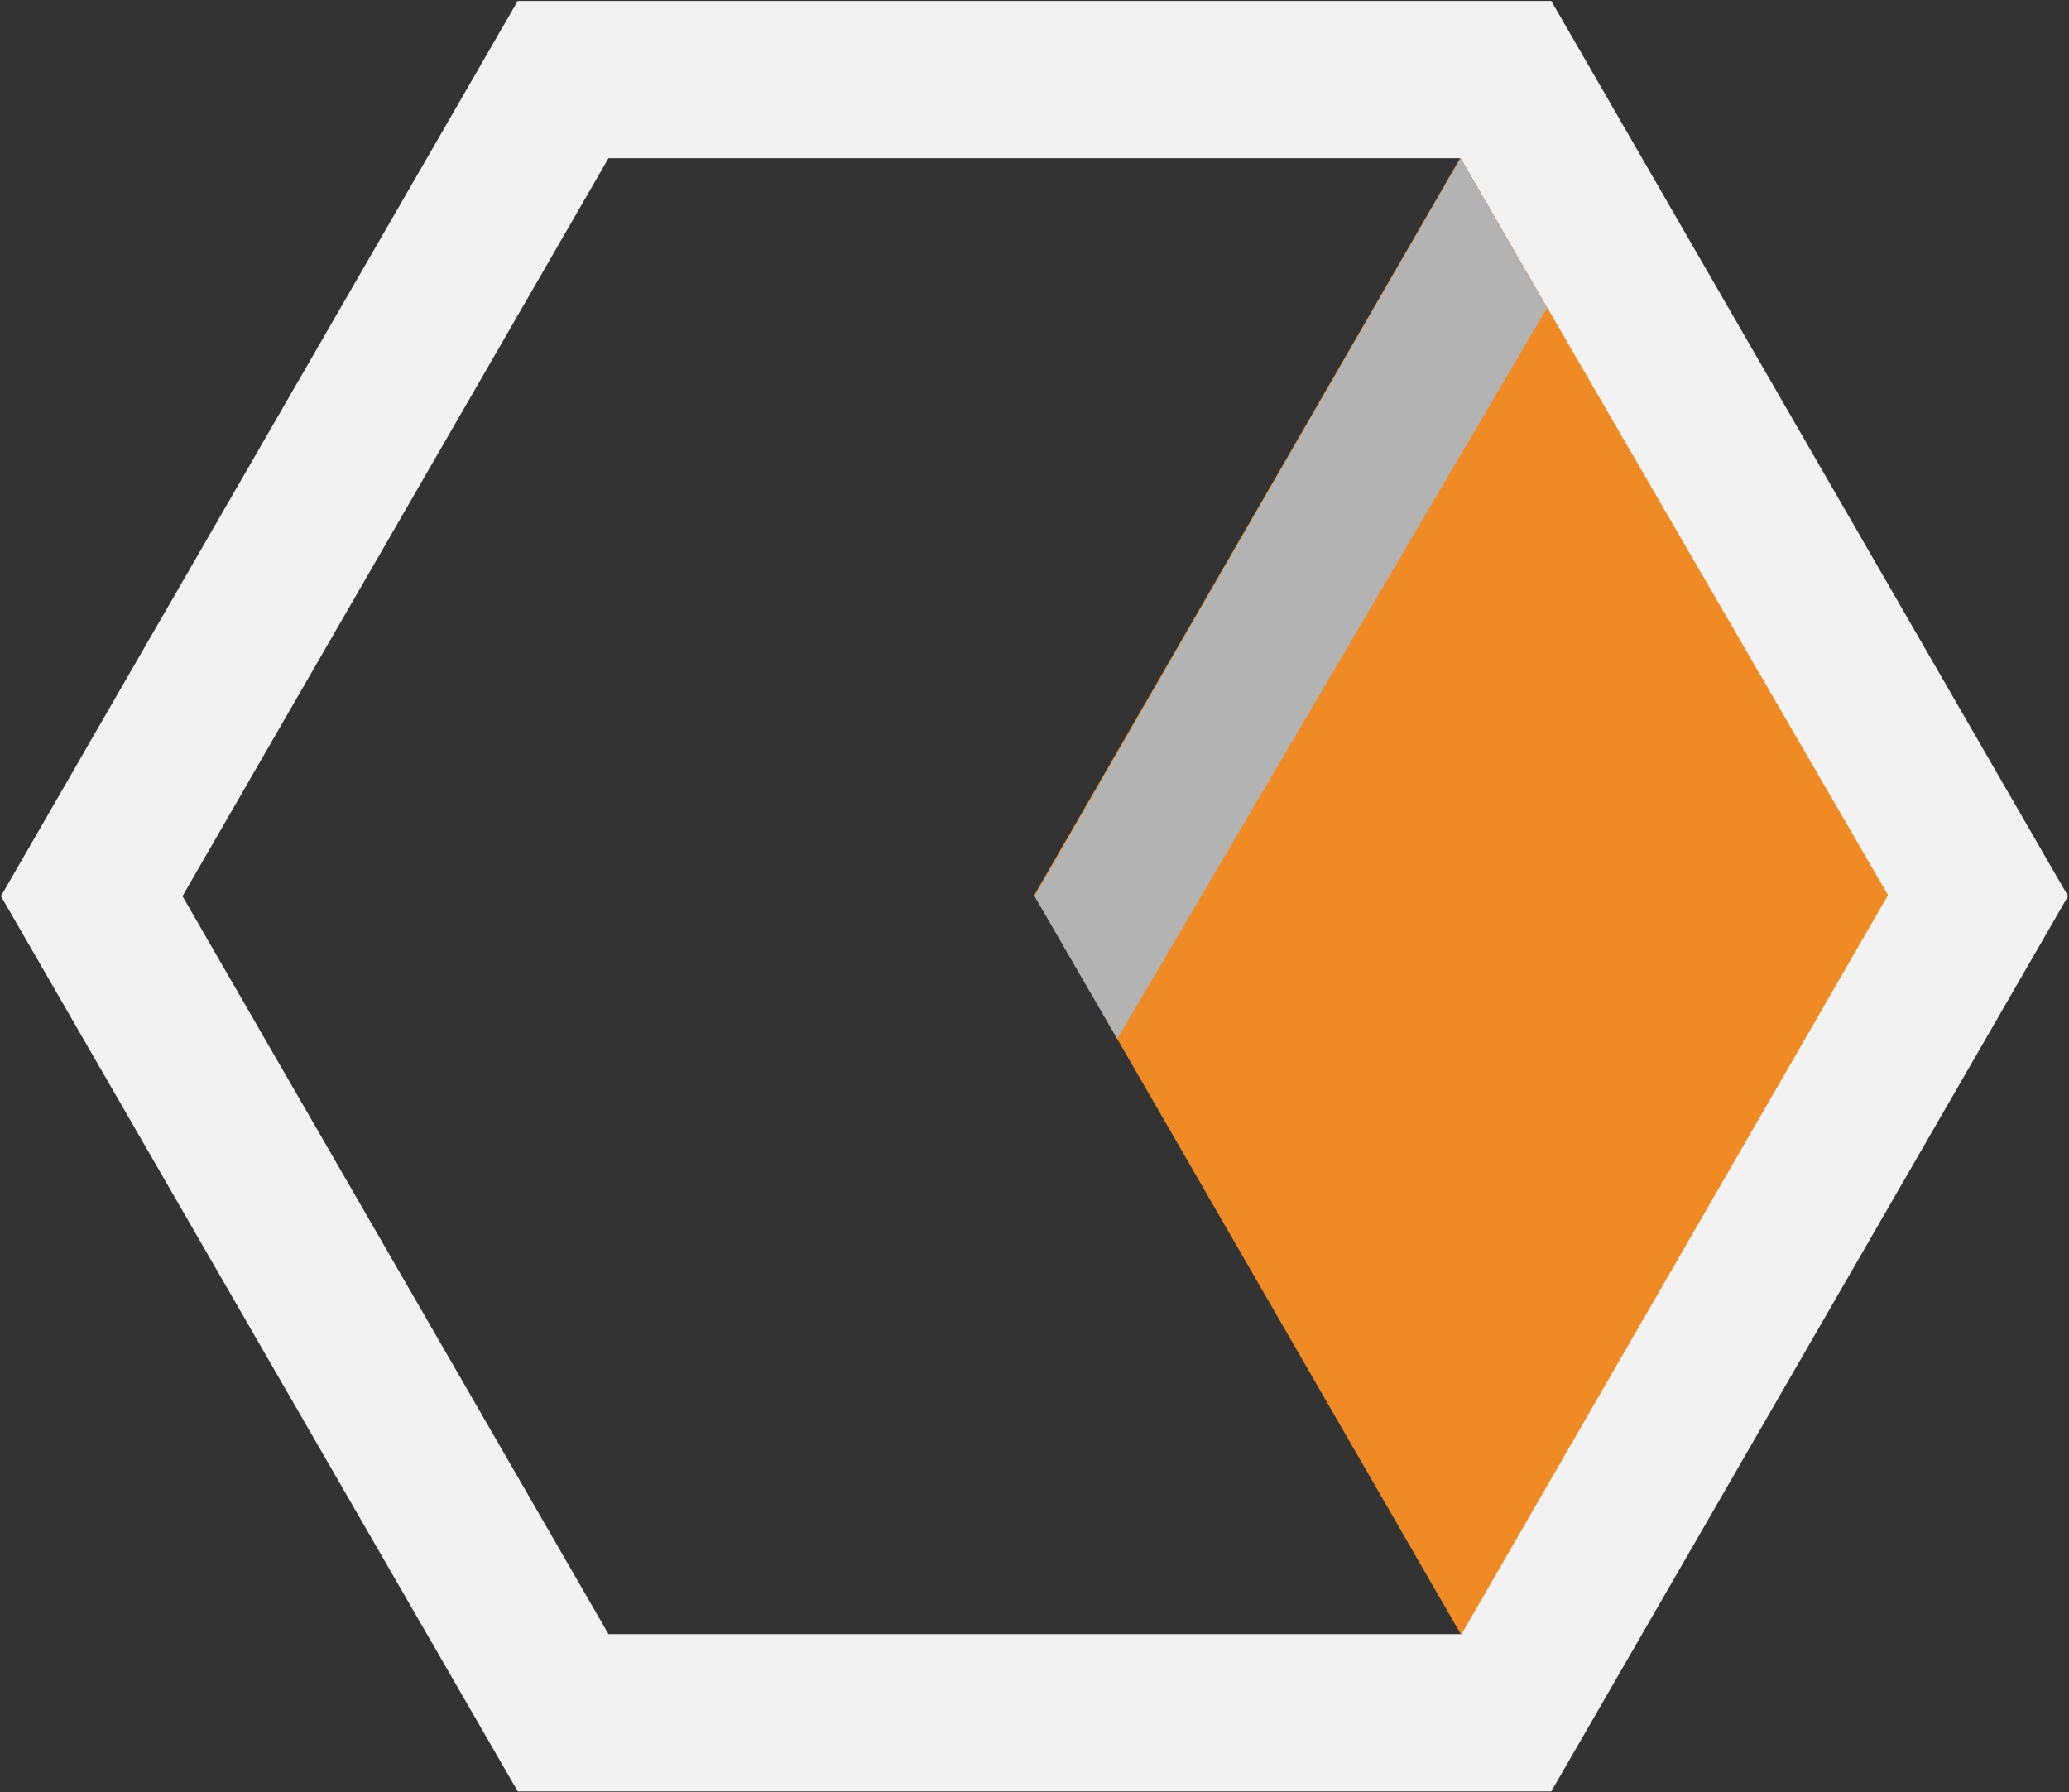 <?xml version="1.0" encoding="UTF-8" standalone="no"?>
<!-- Created with Inkscape (http://www.inkscape.org/) -->

<svg
   xmlns:dc="http://purl.org/dc/elements/1.1/"
   xmlns:cc="http://creativecommons.org/ns#"
   xmlns:rdf="http://www.w3.org/1999/02/22-rdf-syntax-ns#"
   xmlns:svg="http://www.w3.org/2000/svg"
   xmlns="http://www.w3.org/2000/svg"
   xmlns:sodipodi="http://sodipodi.sourceforge.net/DTD/sodipodi-0.dtd"
   xmlns:inkscape="http://www.inkscape.org/namespaces/inkscape"
   width="172.393mm"
   height="149.318mm"
   viewBox="0 0 610.842 529.08"
   id="svg2"
   version="1.1"
   inkscape:version="0.91 r13725"
   sodipodi:docname="cesium-orange-dark.svg"
   inkscape:export-filename="cesium.png"
   inkscape:export-xdpi="29.469999"
   inkscape:export-ydpi="29.469999">
  <rect x="0" y="0" width="610.842" height="529.08" fill="#333333" stroke="none"/>
  <defs
     id="defs4" />
  <sodipodi:namedview
     id="base"
     pagecolor="#000000"
     bordercolor="#666666"
     borderopacity="1.0"
     inkscape:pageopacity="0"
     inkscape:pageshadow="2"
     inkscape:zoom="0.98994949"
     inkscape:cx="130.2054"
     inkscape:cy="284.92142"
     inkscape:document-units="px"
     inkscape:current-layer="layer1"
     showgrid="false"
     inkscape:snap-bbox="true"
     inkscape:bbox-nodes="true"
     inkscape:snap-intersection-paths="true"
     inkscape:snap-object-midpoints="true"
     fit-margin-top="0"
     fit-margin-left="0"
     fit-margin-right="0"
     fit-margin-bottom="0"
     inkscape:window-width="2044"
     inkscape:window-height="1105"
     inkscape:window-x="1600"
     inkscape:window-y="22"
     inkscape:window-maximized="0" />
  <g
     inkscape:label="Layer 1"
     inkscape:groupmode="layer"
     id="layer1"
     transform="translate(-72.274,-300.192)">
    <path
       style="opacity:1;fill:#ffffff;fill-opacity:0.935;stroke:none;stroke-width:0.553;stroke-linecap:round;stroke-linejoin:round;stroke-miterlimit:4;stroke-dasharray:none;stroke-dashoffset:10.6;stroke-opacity:1"
       d="M 225.123,300.469 72.551,564.732 225.123,828.996 l 305.145,0 152.572,-264.264 -152.572,-264.264 -305.145,0 z m 26.799,46.418 251.547,0 125.771,217.846 -125.771,217.844 -251.547,0 -125.771,-217.844 125.771,-217.846 z"
       id="path4136"
       inkscape:connector-curvature="0" />
    <path
       style="fill:#f08a24;fill-opacity:1;fill-rule:evenodd;stroke:none;stroke-width:1px;stroke-linecap:butt;stroke-linejoin:miter;stroke-opacity:1"
       d="M 503.411,346.787 377.632,564.417 503.657,782.766 629.682,564.416 Z"
       id="path4149"
       inkscape:connector-curvature="0"
       sodipodi:nodetypes="ccccc" />
    <path
       style="fill:#b3b3b3;fill-rule:evenodd;stroke:none;stroke-width:1px;stroke-linecap:butt;stroke-linejoin:miter;stroke-opacity:1"
       d="m 377.695,564.732 125.773,-217.846 25.567,44.14 -126.903,215.837 z"
       id="path4151"
       inkscape:connector-curvature="0"
       sodipodi:nodetypes="ccccc" />
  </g>
</svg>
